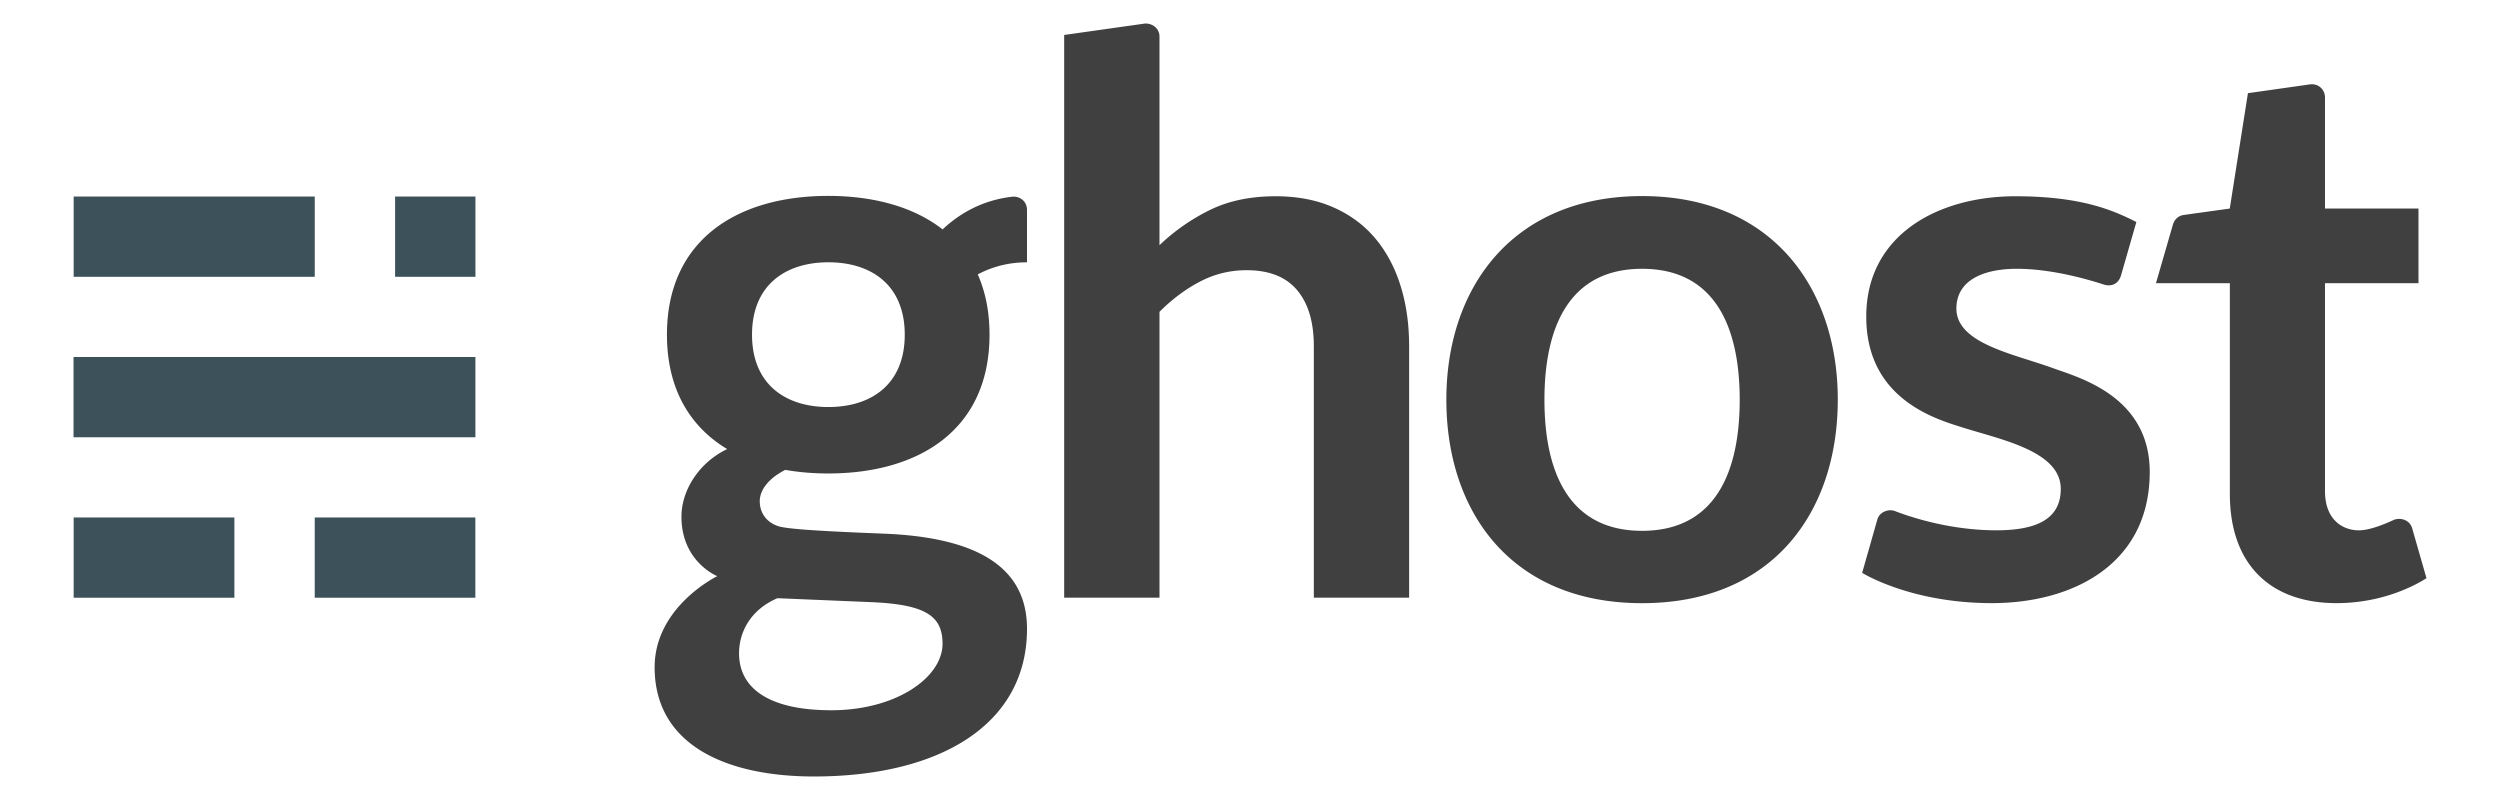 <svg xmlns="http://www.w3.org/2000/svg" xmlns:xlink="http://www.w3.org/1999/xlink" viewBox="0 0 265.625 85" fill="#fff" fill-rule="evenodd" stroke="#000" stroke-linecap="round" stroke-linejoin="round"><use xlink:href="#A" x="7.813" y="2.5"/><symbol id="A" overflow="visible"><g stroke="none"><path d="M.013 52.482H17.09v8.525H.013zm25.614 0h17.066v8.525H25.627zM0 35.432h42.698v8.525H0zm.013-17.05H25.63v8.525H.013zm34.152 0h8.538v8.525h-8.538z" fill="#3d515b"/><path d="M166.657 18.333c-13.713 0-20.795 9.682-20.795 21.626s6.907 21.628 20.795 21.628 20.795-9.683 20.795-21.628-7.083-21.626-20.795-21.626h0zm10.374 21.665h0c-.01 7.681-2.602 13.901-10.374 13.901s-10.365-6.22-10.373-13.901h0v-.019-.019h0c.008-7.68 2.601-13.9 10.374-13.9s10.364 6.22 10.374 13.9h0v.019.019zm-71.775 21.009V1.214l8.511-1.203c.694-.093 1.615.4 1.615 1.375v22.165a21.43 21.43 0 0 1 5.411-3.766c1.969-.955 4.277-1.433 6.93-1.433 2.296 0 4.331.389 6.107 1.167s3.26 1.869 4.449 3.274 2.091 3.084 2.706 5.035.922 4.1.922 6.447v26.73h-10.126v-26.73c0-2.565-.595-4.551-1.783-5.957s-2.973-2.108-5.351-2.108c-1.749 0-3.388.396-4.918 1.188s-2.98 1.868-4.346 3.234v30.373h-10.126 0zm135.189.576c-6.968 0-11.336-4.049-11.336-11.603V27.592h-7.853l1.801-6.218c.133-.453.478-.941 1.171-1.037l4.872-.678L231.03 7.4l6.569-.932c.849-.127 1.619.484 1.619 1.407v11.784h9.933v7.933h-9.933v22.086c0 3.015 1.839 4.168 3.601 4.168 1.077 0 2.553-.571 3.654-1.081.68-.314 1.734-.081 2.007.867l1.521 5.299c-1.105.712-4.597 2.652-9.555 2.652h0zM215.69 27.724c-1.974-.64-5.683-1.665-9.212-1.665-3.595 0-6.424 1.24-6.424 4.225 0 3.728 6.097 4.813 10.27 6.333 2.79 1.016 10.272 2.997 10.272 11.032 0 9.76-8.118 13.933-16.778 13.933s-13.777-3.216-13.777-3.216l1.615-5.673c.246-.842 1.226-1.137 1.85-.898 2.229.858 6.254 2.05 10.803 2.05 4.606 0 6.834-1.404 6.834-4.398 0-3.984-6.22-5.202-10.333-6.497-2.834-.892-10.334-2.971-10.334-11.808 0-8.705 7.656-12.789 15.838-12.789 6.926 0 10.323 1.446 12.861 2.737l-1.624 5.654c-.248.871-.964 1.271-1.861.98h0zm-114.386-7.929c0-.942-.806-1.481-1.574-1.393-3.398.389-5.823 1.986-7.391 3.472-3.08-2.409-7.355-3.56-12.153-3.56-9.62 0-17.136 4.636-17.136 14.745 0 5.803 2.474 9.802 6.403 12.156-2.918 1.379-4.861 4.305-4.861 7.182 0 4.812 3.808 6.319 3.808 6.319s-6.658 3.226-6.658 9.681c0 8.263 7.616 11.604 16.922 11.604 13.414 0 22.643-5.532 22.643-15.689 0-6.252-4.791-9.703-15.232-10.113-6.196-.244-10.21-.467-11.204-.795-1.314-.436-1.96-1.486-1.96-2.646 0-1.28 1.053-2.499 2.713-3.335 1.448.256 2.976.382 4.563.382 9.628 0 17.137-4.623 17.137-14.745 0-2.455-.444-4.585-1.251-6.406 1.415-.753 3.155-1.284 5.233-1.284-.001 0-.001-4.716-.001-5.575h0zM74.792 61.059l10.1.424c5.671.262 7.439 1.482 7.439 4.414 0 3.582-4.928 7.067-11.816 7.067-6.538 0-9.804-2.271-9.804-6.053 0-2.17 1.147-4.597 4.081-5.853h0zm5.411-20.312c-4.558 0-8.113-2.417-8.113-7.689s3.559-7.69 8.113-7.69 8.113 2.41 8.113 7.69-3.554 7.689-8.113 7.689h0z" fill="#404041"/></g></symbol></svg>